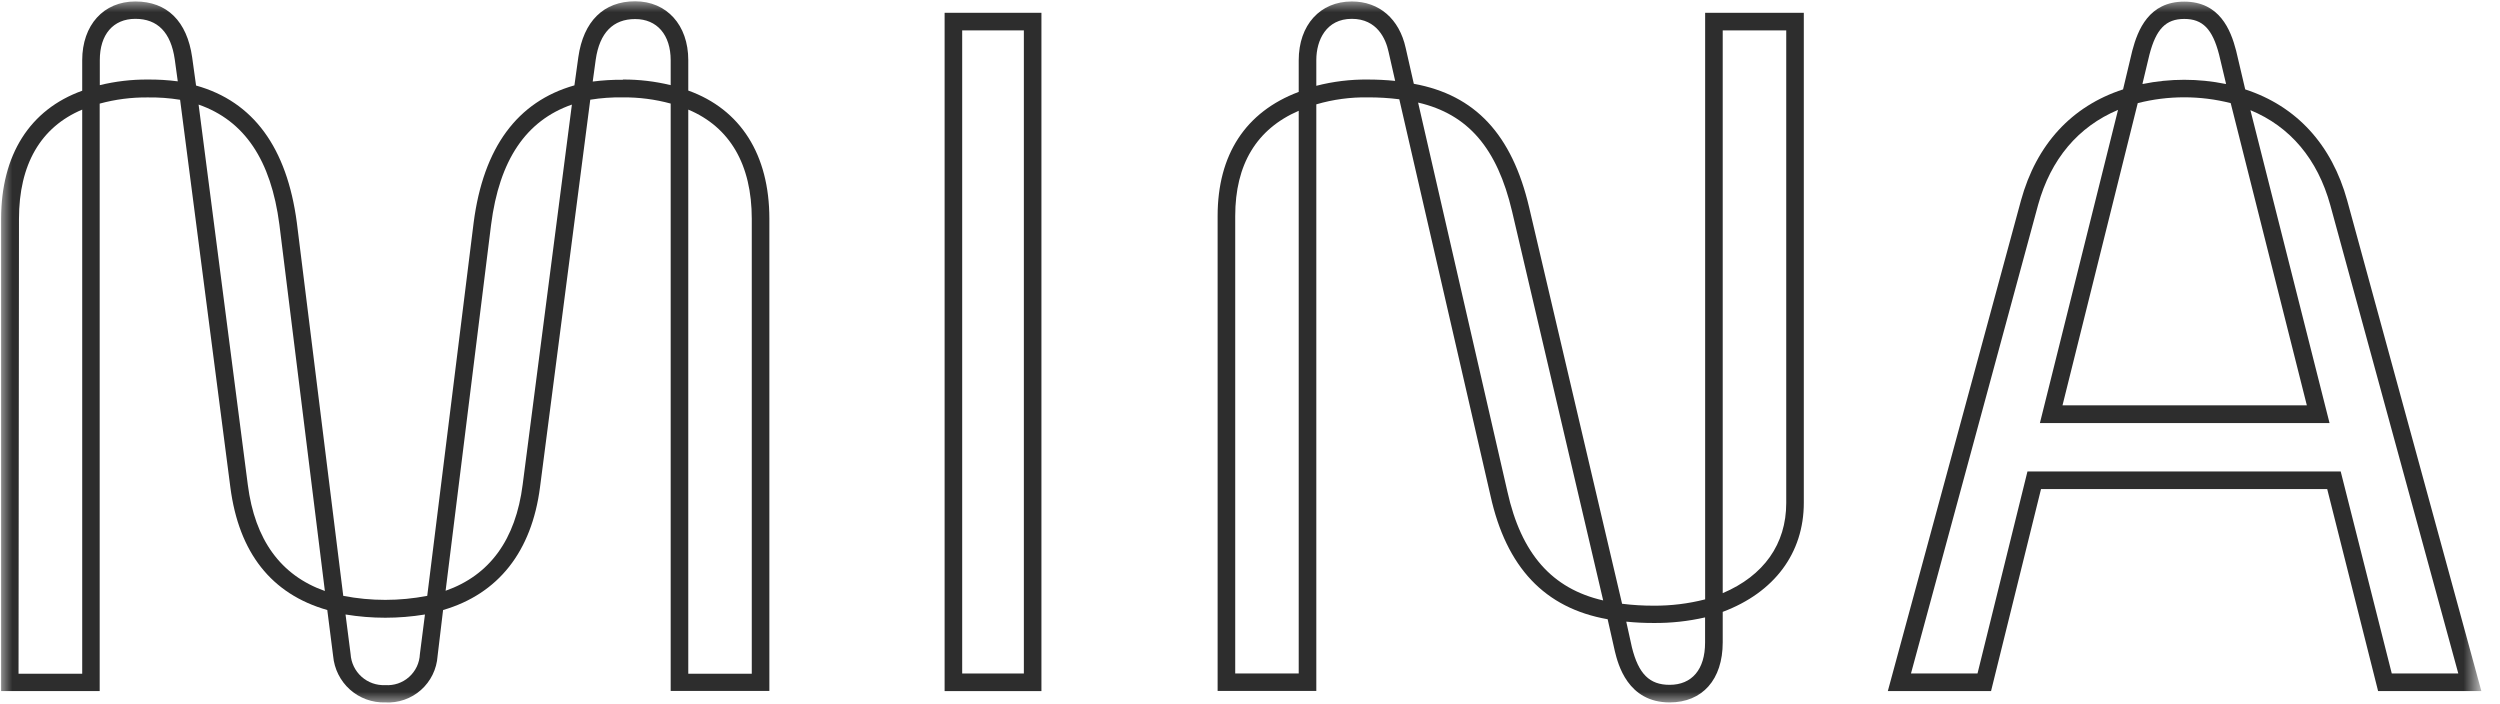 <svg width="103" height="29" viewBox="0 0 103 29" fill="none" xmlns="http://www.w3.org/2000/svg">
<g clip-path="url(#clip0_24_2264)">
<mask id="mask0_24_2264" style="mask-type:luminance" maskUnits="userSpaceOnUse" x="0" y="0" width="103" height="29">
<path d="M0 0H102.092V29H0V0Z" fill="white"/>
</mask>
<g mask="url(#mask0_24_2264)">
<path d="M15.871 28.94C15.337 28.956 14.817 28.766 14.418 28.411C14.02 28.055 13.772 27.56 13.725 27.027L13.484 25.133C11.185 24.477 9.839 22.774 9.49 20.07L7.42 4.111C6.977 4.039 6.527 4.007 6.078 4.014C5.412 4.008 4.749 4.094 4.107 4.269V28.473H0.046V9.018C0.046 6.378 1.23 4.513 3.387 3.738V2.483C3.387 1.033 4.268 0.06 5.576 0.06C6.885 0.06 7.706 0.875 7.917 2.361L8.078 3.524C10.44 4.184 11.819 6.083 12.229 9.165L14.142 24.549C15.285 24.77 16.459 24.77 17.602 24.549L19.515 9.167C19.916 6.083 21.311 4.184 23.666 3.517L23.827 2.355C24.038 0.875 24.871 0.053 26.168 0.053C27.464 0.053 28.357 1.026 28.357 2.476V3.731C30.513 4.506 31.698 6.371 31.698 9.011V28.466H27.632V4.267C26.99 4.092 26.327 4.006 25.662 4.012C25.212 4.004 24.763 4.037 24.319 4.108L22.249 20.07C21.907 22.726 20.529 24.47 18.255 25.133L18.028 27.03C17.992 27.568 17.746 28.071 17.342 28.429C16.938 28.787 16.409 28.97 15.871 28.94ZM14.236 25.317L14.445 26.949C14.467 27.307 14.629 27.642 14.896 27.881C15.163 28.12 15.513 28.244 15.871 28.227C16.049 28.239 16.227 28.216 16.396 28.159C16.565 28.101 16.721 28.01 16.854 27.891C16.987 27.772 17.095 27.628 17.172 27.466C17.248 27.305 17.291 27.13 17.299 26.951L17.508 25.317C16.424 25.495 15.319 25.495 14.236 25.317ZM28.357 27.759H30.973V9.018C30.973 6.78 30.072 5.236 28.357 4.516V27.759ZM0.764 27.759H3.387V4.516C1.674 5.236 0.782 6.78 0.782 9.018L0.764 27.759ZM8.182 4.309L10.21 19.975C10.499 22.242 11.569 23.709 13.385 24.349L11.511 9.255C11.166 6.594 10.074 4.969 8.182 4.309ZM23.562 4.309C21.67 4.969 20.573 6.594 20.233 9.257L18.359 24.339C20.178 23.699 21.245 22.233 21.534 19.966L23.562 4.309ZM4.112 3.508C4.757 3.351 5.418 3.273 6.082 3.277C6.497 3.273 6.912 3.298 7.324 3.351L7.2 2.447C7.041 1.337 6.494 0.776 5.576 0.776C4.659 0.776 4.112 1.427 4.112 2.474V3.508ZM25.662 3.277C26.325 3.273 26.987 3.351 27.632 3.508V2.483C27.632 1.436 27.071 0.785 26.168 0.785C25.264 0.785 24.703 1.346 24.544 2.456L24.42 3.36C24.832 3.307 25.247 3.282 25.662 3.287V3.277Z" fill="#2D2D2D"/>
<path d="M42.907 28.473H38.918V0.527H42.907V28.473ZM39.642 27.748H42.183V1.252H39.642V27.748Z" fill="#2D2D2D"/>
<path d="M68.789 28.94C67.058 28.94 66.662 27.359 66.534 26.839L66.235 25.513C63.643 25.053 62.061 23.38 61.406 20.413L57.651 4.09C57.221 4.036 56.789 4.01 56.356 4.012C55.638 4 54.921 4.097 54.232 4.299V28.466H50.166V8.902C50.166 6.371 51.316 4.61 53.507 3.786V2.483C53.507 1.033 54.386 0.06 55.694 0.06C56.823 0.06 57.653 0.778 57.915 1.979L58.249 3.452C60.778 3.913 62.296 5.538 63.002 8.55L66.83 24.875C67.261 24.929 67.695 24.955 68.129 24.954C68.845 24.959 69.558 24.872 70.252 24.694V0.527H74.317V20.714C74.317 22.786 73.105 24.411 70.976 25.209V26.468C70.976 27.997 70.139 28.94 68.789 28.94ZM67.005 25.628L67.235 26.671C67.508 27.766 67.959 28.215 68.787 28.215C69.707 28.215 70.249 27.582 70.249 26.477V25.437C69.553 25.596 68.841 25.674 68.127 25.667C67.752 25.668 67.378 25.65 67.005 25.612V25.624V25.628ZM50.891 27.748H53.507V4.564C51.769 5.317 50.891 6.774 50.891 8.9V27.748ZM58.426 4.226L62.105 20.252C62.675 22.818 63.944 24.256 66.051 24.738L62.298 8.711C61.686 6.108 60.484 4.702 58.426 4.226ZM70.976 1.252V24.438C72.668 23.72 73.593 22.415 73.593 20.724V1.252H70.976ZM54.232 3.535C54.925 3.356 55.64 3.269 56.356 3.277C56.731 3.277 57.106 3.295 57.478 3.333V3.321L57.207 2.127C57.097 1.62 56.747 0.776 55.694 0.776C54.641 0.776 54.232 1.653 54.232 2.474V3.535Z" fill="#2D2D2D"/>
<path d="M102.232 28.473H97.978L95.881 20.15H84.09L82.031 28.473H77.778L83.264 8.26C83.899 5.952 85.349 4.373 87.47 3.683L87.849 2.094C88.079 1.22 88.539 0.067 89.989 0.067C91.441 0.067 91.903 1.218 92.128 2.088L92.503 3.683C94.618 4.373 96.07 5.959 96.706 8.265L102.232 28.473ZM98.541 27.748H101.282L96.008 8.451C95.486 6.557 94.354 5.213 92.717 4.539L95.977 17.43H84.044L87.263 4.527C85.623 5.218 84.492 6.555 83.97 8.44L78.732 27.748H81.473L83.531 19.425H96.437L98.541 27.748ZM84.975 16.7H95.042L91.905 4.249C90.648 3.929 89.331 3.929 88.075 4.249L84.975 16.7ZM88.274 3.434V3.462C89.407 3.229 90.575 3.229 91.708 3.462V3.432L91.427 2.251C91.153 1.194 90.751 0.78 89.992 0.78C89.233 0.78 88.831 1.194 88.555 2.258L88.274 3.432V3.434Z" fill="#2D2D2D"/>
</g>
</g>
<defs>
<clipPath id="clip0_24_2264">
<rect width="102.306" height="29" fill="white"/>
</clipPath>
</defs>
</svg>
